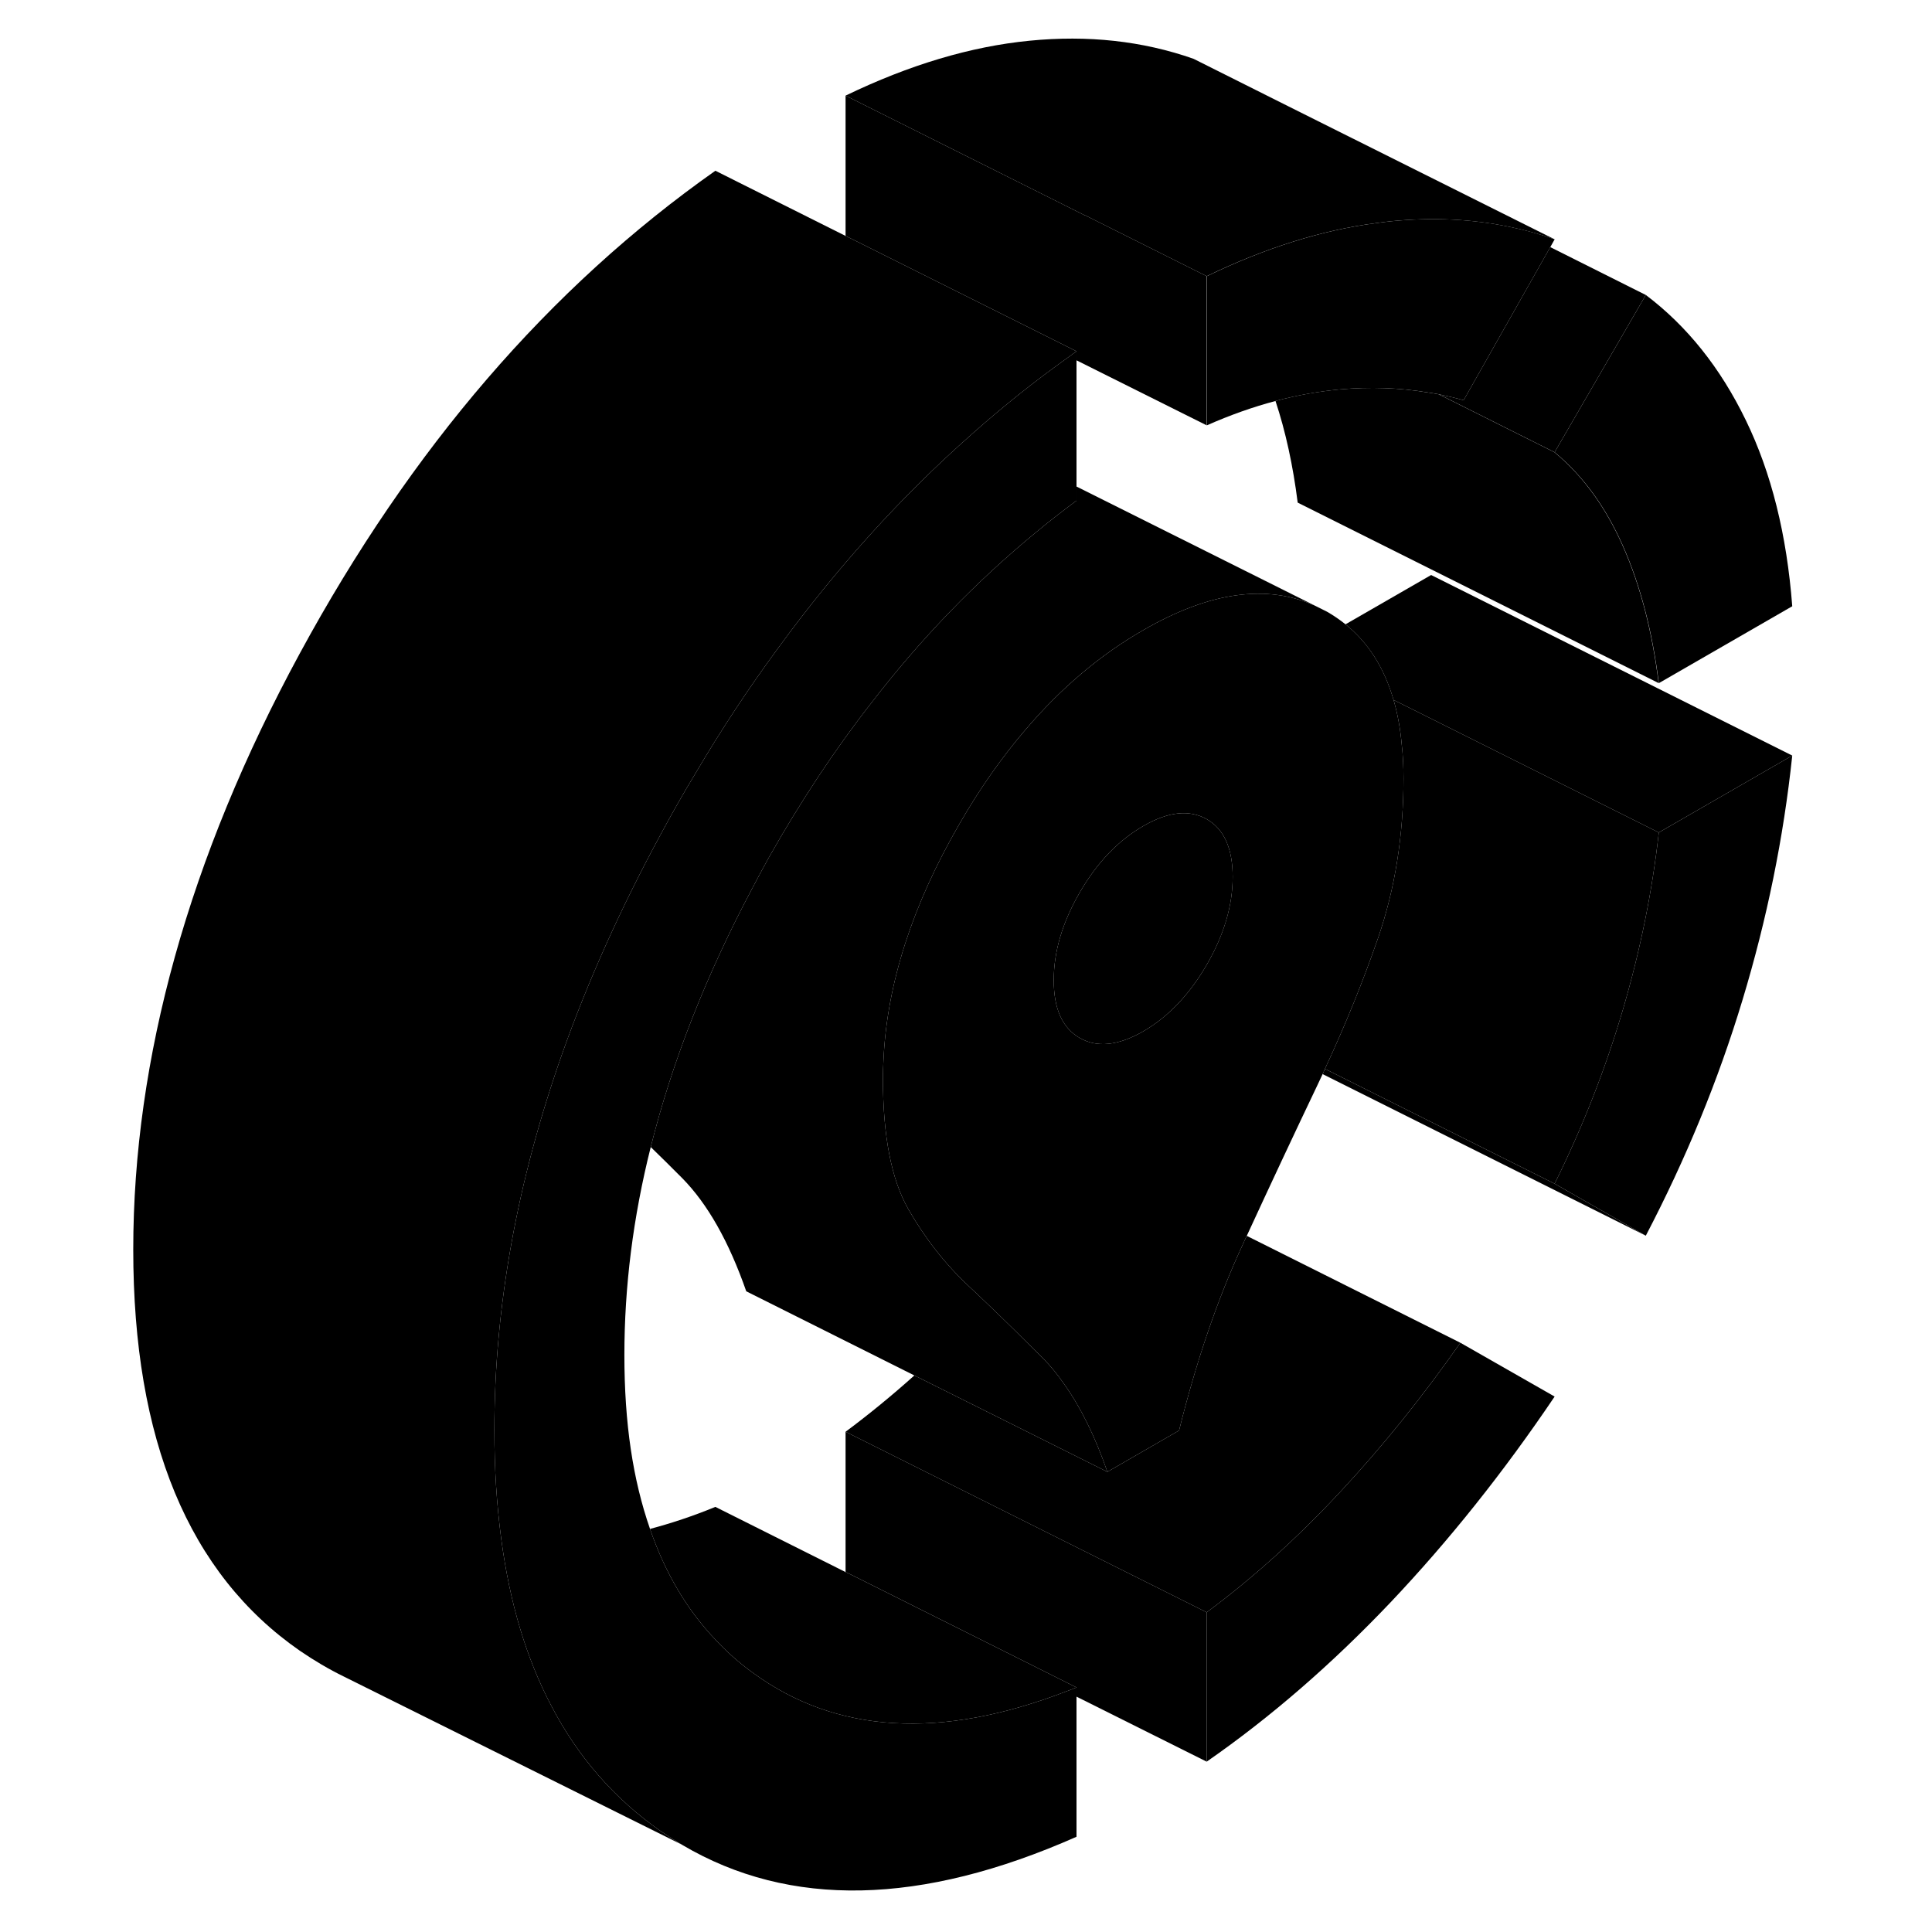 <svg viewBox="0 0 97 107" xmlns="http://www.w3.org/2000/svg" height="24" width="24" stroke-width="1px" stroke-linecap="round" stroke-linejoin="round">
    <path d="M94.26 41.846C93.78 46.396 92.86 50.896 91.51 55.366C90.16 59.836 88.37 64.186 86.15 68.436L81.1 65.556C82.67 62.386 83.93 59.156 84.89 55.886C85.85 52.606 86.51 49.346 86.87 46.106L94.26 41.846Z" class="pr-icon-iso-solid-stroke" stroke-linejoin="round"/>
    <path d="M81.1 77.346C78.28 81.526 75.25 85.326 72.01 88.746C68.76 92.166 65.37 95.106 61.83 97.566V89.296C64.35 87.426 66.8 85.226 69.17 82.686C71.54 80.146 73.78 77.366 75.88 74.366L81.1 77.346Z" class="pr-icon-iso-solid-stroke" stroke-linejoin="round"/>
    <path d="M94.26 33.576L86.87 37.836C86.51 34.946 85.85 32.416 84.89 30.246C83.93 28.076 82.67 26.346 81.1 25.046L86.15 16.336C88.43 18.056 90.28 20.366 91.69 23.276C93.1 26.176 93.96 29.616 94.26 33.576Z" class="pr-icon-iso-solid-stroke" stroke-linejoin="round"/>
    <path d="M61.83 15.296V23.556L54.62 19.956V19.456L42.36 13.326L41.83 13.066V5.296L55.08 11.926H55.1L61.15 14.956L61.83 15.296Z" class="pr-icon-iso-solid-stroke" stroke-linejoin="round"/>
    <path d="M81.1 13.256C80.29 12.966 79.45 12.736 78.61 12.566C76.51 12.126 74.32 12.026 72.01 12.256C71.75 12.286 71.48 12.316 71.21 12.356C68.21 12.746 65.08 13.726 61.83 15.296L61.15 14.956L55.1 11.926H55.08L41.83 5.296C45.37 3.586 48.76 2.576 52.01 2.256C55.25 1.936 58.28 2.266 61.1 3.256L66.37 5.896L81.1 13.256Z" class="pr-icon-iso-solid-stroke" stroke-linejoin="round"/>
    <path d="M72.63 41.216C72.55 40.326 72.4 39.516 72.18 38.766C71.66 36.976 70.781 35.596 69.52 34.576C69.201 34.326 68.861 34.086 68.49 33.876L67.87 33.566C65.18 32.326 61.991 32.776 58.321 34.896C55.931 36.266 53.761 38.106 51.791 40.416C50.48 41.946 49.26 43.676 48.14 45.626C45.53 50.126 44.12 54.486 43.93 58.706C43.91 59.056 43.9 59.396 43.9 59.746C43.9 62.916 44.37 65.326 45.3 66.956C46.23 68.586 47.36 70.026 48.68 71.256C49 71.556 49.32 71.856 49.64 72.166C50.66 73.136 51.7 74.166 52.781 75.246C53.191 75.656 53.57 76.126 53.93 76.646C54.85 77.936 55.65 79.556 56.33 81.516L60.3 79.226C61.261 75.366 62.44 71.906 63.86 68.856C63.92 68.716 63.99 68.576 64.05 68.446C65.391 65.536 66.69 62.766 67.95 60.126C68.05 59.916 68.15 59.696 68.251 59.486C68.3 59.386 68.34 59.286 68.38 59.196C69.52 56.746 70.5 54.326 71.33 51.926C72.26 49.216 72.731 46.276 72.731 43.106C72.731 42.446 72.7 41.816 72.63 41.216ZM61.83 53.436C60.87 55.086 59.701 56.316 58.321 57.116C56.931 57.916 55.761 58.036 54.8 57.486C53.84 56.936 53.36 55.876 53.36 54.286C53.36 52.696 53.84 51.086 54.8 49.426C55.761 47.766 56.931 46.546 58.321 45.746C59.701 44.946 60.87 44.826 61.83 45.366C62.79 45.916 63.27 46.986 63.27 48.566C63.27 50.146 62.79 51.776 61.83 53.436Z" class="pr-icon-iso-solid-stroke" stroke-linejoin="round"/>
    <path d="M63.27 48.566C63.27 50.156 62.79 51.776 61.83 53.436C60.87 55.086 59.701 56.316 58.321 57.116C56.931 57.916 55.761 58.036 54.8 57.486C53.84 56.936 53.36 55.876 53.36 54.286C53.36 52.696 53.84 51.086 54.8 49.426C55.761 47.766 56.931 46.546 58.321 45.746C59.701 44.946 60.87 44.826 61.83 45.366C62.79 45.916 63.27 46.986 63.27 48.566Z" class="pr-icon-iso-solid-stroke" stroke-linejoin="round"/>
    <path d="M81.1 13.256L80.86 13.686L76.06 22.166C75.61 22.036 75.15 21.936 74.69 21.836C74.49 21.796 74.29 21.766 74.08 21.736C72.52 21.476 70.9 21.416 69.22 21.566C68.04 21.676 66.85 21.886 65.65 22.206C64.4 22.536 63.13 22.986 61.84 23.556V15.296C65.09 13.726 68.22 12.746 71.22 12.356C71.49 12.316 71.76 12.286 72.02 12.256C74.33 12.026 76.52 12.126 78.62 12.566C79.46 12.736 80.3 12.966 81.11 13.256H81.1Z" class="pr-icon-iso-solid-stroke" stroke-linejoin="round"/>
    <path d="M86.149 16.336L81.099 25.046L74.689 21.836C75.15 21.936 75.61 22.036 76.06 22.166L80.859 13.686L86.149 16.336Z" class="pr-icon-iso-solid-stroke" stroke-linejoin="round"/>
    <path d="M86.87 37.836L66.87 27.836C66.61 25.776 66.2 23.896 65.64 22.206C66.84 21.886 68.03 21.676 69.21 21.566C70.89 21.416 72.51 21.476 74.07 21.736C74.28 21.766 74.48 21.796 74.68 21.836L81.09 25.046C82.66 26.346 83.92 28.076 84.88 30.246C85.84 32.416 86.5 34.946 86.86 37.836H86.87Z" class="pr-icon-iso-solid-stroke" stroke-linejoin="round"/>
    <path d="M54.62 19.456V27.726C53.86 28.296 53.1 28.876 52.37 29.486C49.05 32.216 46 35.366 43.26 38.926C41.21 41.546 39.33 44.406 37.59 47.476C37.29 48.026 36.99 48.566 36.7 49.126C34.1 54.016 32.22 58.816 31.04 63.526C30.06 67.426 29.58 71.266 29.58 75.046C29.58 78.826 30.05 81.946 31 84.676C31.83 87.096 33.03 89.136 34.62 90.806C35.24 91.476 35.94 92.096 36.7 92.646C41.31 96.016 47.1 96.356 54.05 93.676C54.24 93.606 54.43 93.536 54.62 93.456V101.726C46.01 105.536 38.74 105.686 32.8 102.186L32.77 102.166C32.38 101.936 31.99 101.686 31.61 101.426C29.05 99.646 27.02 97.326 25.53 94.466C24.15 91.846 23.23 88.766 22.76 85.226C22.51 83.346 22.38 81.346 22.38 79.206C22.38 72.376 23.64 65.416 26.15 58.316C27.57 54.316 29.39 50.266 31.61 46.176C32.22 45.046 32.84 43.946 33.49 42.876C34.94 40.416 36.48 38.086 38.1 35.886C41.35 31.436 44.91 27.496 48.8 24.066C48.8 24.066 48.81 24.046 48.82 24.046C50.55 22.506 52.35 21.076 54.22 19.746C54.35 19.646 54.49 19.546 54.62 19.456Z" class="pr-icon-iso-solid-stroke" stroke-linejoin="round"/>
    <path d="M54.62 19.456C54.49 19.546 54.35 19.646 54.22 19.746C52.35 21.076 50.55 22.506 48.82 24.046C48.81 24.046 48.8 24.066 48.8 24.066C44.91 27.496 41.35 31.436 38.1 35.886C36.48 38.086 34.94 40.416 33.49 42.876C32.84 43.946 32.22 45.046 31.61 46.176C29.39 50.266 27.57 54.316 26.15 58.316C23.64 65.416 22.38 72.376 22.38 79.206C22.38 81.346 22.51 83.346 22.76 85.226C23.23 88.766 24.15 91.846 25.53 94.466C27.02 97.326 29.05 99.646 31.61 101.426C31.99 101.686 32.38 101.936 32.77 102.166L14.05 92.856C13.21 92.446 12.4 91.966 11.61 91.426C5.45 87.156 2.38 79.756 2.38 69.206C2.38 58.656 5.45 47.516 11.61 36.176C17.76 24.836 25.43 15.926 34.62 9.456L41.83 13.066L42.36 13.326L54.62 19.456Z" class="pr-icon-iso-solid-stroke" stroke-linejoin="round"/>
    <path d="M14.05 92.856L13.66 92.666" class="pr-icon-iso-solid-stroke" stroke-linejoin="round"/>
    <path d="M54.62 93.456C54.43 93.536 54.24 93.606 54.05 93.676C47.1 96.356 41.31 96.016 36.7 92.646C35.94 92.096 35.24 91.476 34.62 90.806C33.03 89.136 31.83 87.096 31 84.676C32.17 84.366 33.38 83.966 34.62 83.456L41.83 87.066L42.25 87.266L54.62 93.456Z" class="pr-icon-iso-solid-stroke" stroke-linejoin="round"/>
    <path d="M61.83 89.296V97.566L54.62 93.966V93.456L42.25 87.266L41.83 87.066V79.296L61.83 89.296Z" class="pr-icon-iso-solid-stroke" stroke-linejoin="round"/>
    <path d="M75.88 74.366C73.78 77.366 71.54 80.146 69.17 82.686C66.8 85.226 64.35 87.426 61.83 89.296L41.83 79.296C43.12 78.336 44.39 77.296 45.64 76.176L51.61 79.156L56.33 81.516L60.3 79.226C61.26 75.366 62.44 71.906 63.86 68.856C63.92 68.716 63.99 68.576 64.05 68.446L75.88 74.366Z" class="pr-icon-iso-solid-stroke" stroke-linejoin="round"/>
    <path d="M86.87 46.106C86.51 49.346 85.85 52.606 84.89 55.886C83.93 59.156 82.67 62.386 81.1 65.556L68.38 59.196C69.52 56.746 70.5 54.326 71.33 51.926C72.26 49.216 72.73 46.276 72.73 43.106C72.73 42.446 72.7 41.816 72.63 41.216C72.55 40.326 72.4 39.516 72.18 38.766L73.09 39.216L86.87 46.106Z" class="pr-icon-iso-solid-stroke" stroke-linejoin="round"/>
    <path d="M86.15 68.436L68.25 59.486C68.3 59.386 68.34 59.286 68.38 59.196L81.1 65.556L86.15 68.436Z" class="pr-icon-iso-solid-stroke" stroke-linejoin="round"/>
    <path d="M94.26 41.846L86.869 46.106L73.089 39.216L72.179 38.766C71.659 36.976 70.779 35.596 69.519 34.576L74.26 31.846L94.26 41.846Z" class="pr-icon-iso-solid-stroke" stroke-linejoin="round"/>
    <path d="M67.87 33.566C65.18 32.326 61.99 32.776 58.32 34.896C55.93 36.266 53.76 38.106 51.79 40.416C50.48 41.946 49.26 43.676 48.14 45.626C45.53 50.126 44.12 54.486 43.93 58.706C43.91 59.056 43.9 59.396 43.9 59.746C43.9 62.916 44.37 65.326 45.3 66.956C46.23 68.586 47.36 70.026 48.68 71.256C49 71.556 49.32 71.856 49.64 72.166C50.66 73.136 51.7 74.166 52.78 75.246C53.19 75.656 53.57 76.126 53.93 76.646C54.85 77.936 55.65 79.556 56.33 81.516L51.61 79.156L45.64 76.176L36.33 71.516C35.37 68.766 34.19 66.676 32.78 65.246C32.19 64.656 31.61 64.076 31.04 63.526C32.22 58.816 34.1 54.016 36.7 49.126C36.99 48.566 37.29 48.026 37.59 47.476C39.33 44.406 41.21 41.546 43.26 38.926C46 35.366 49.05 32.216 52.37 29.486C53.1 28.876 53.86 28.296 54.62 27.726V26.946L67.87 33.566Z" class="pr-icon-iso-solid-stroke" stroke-linejoin="round"/>
</svg>